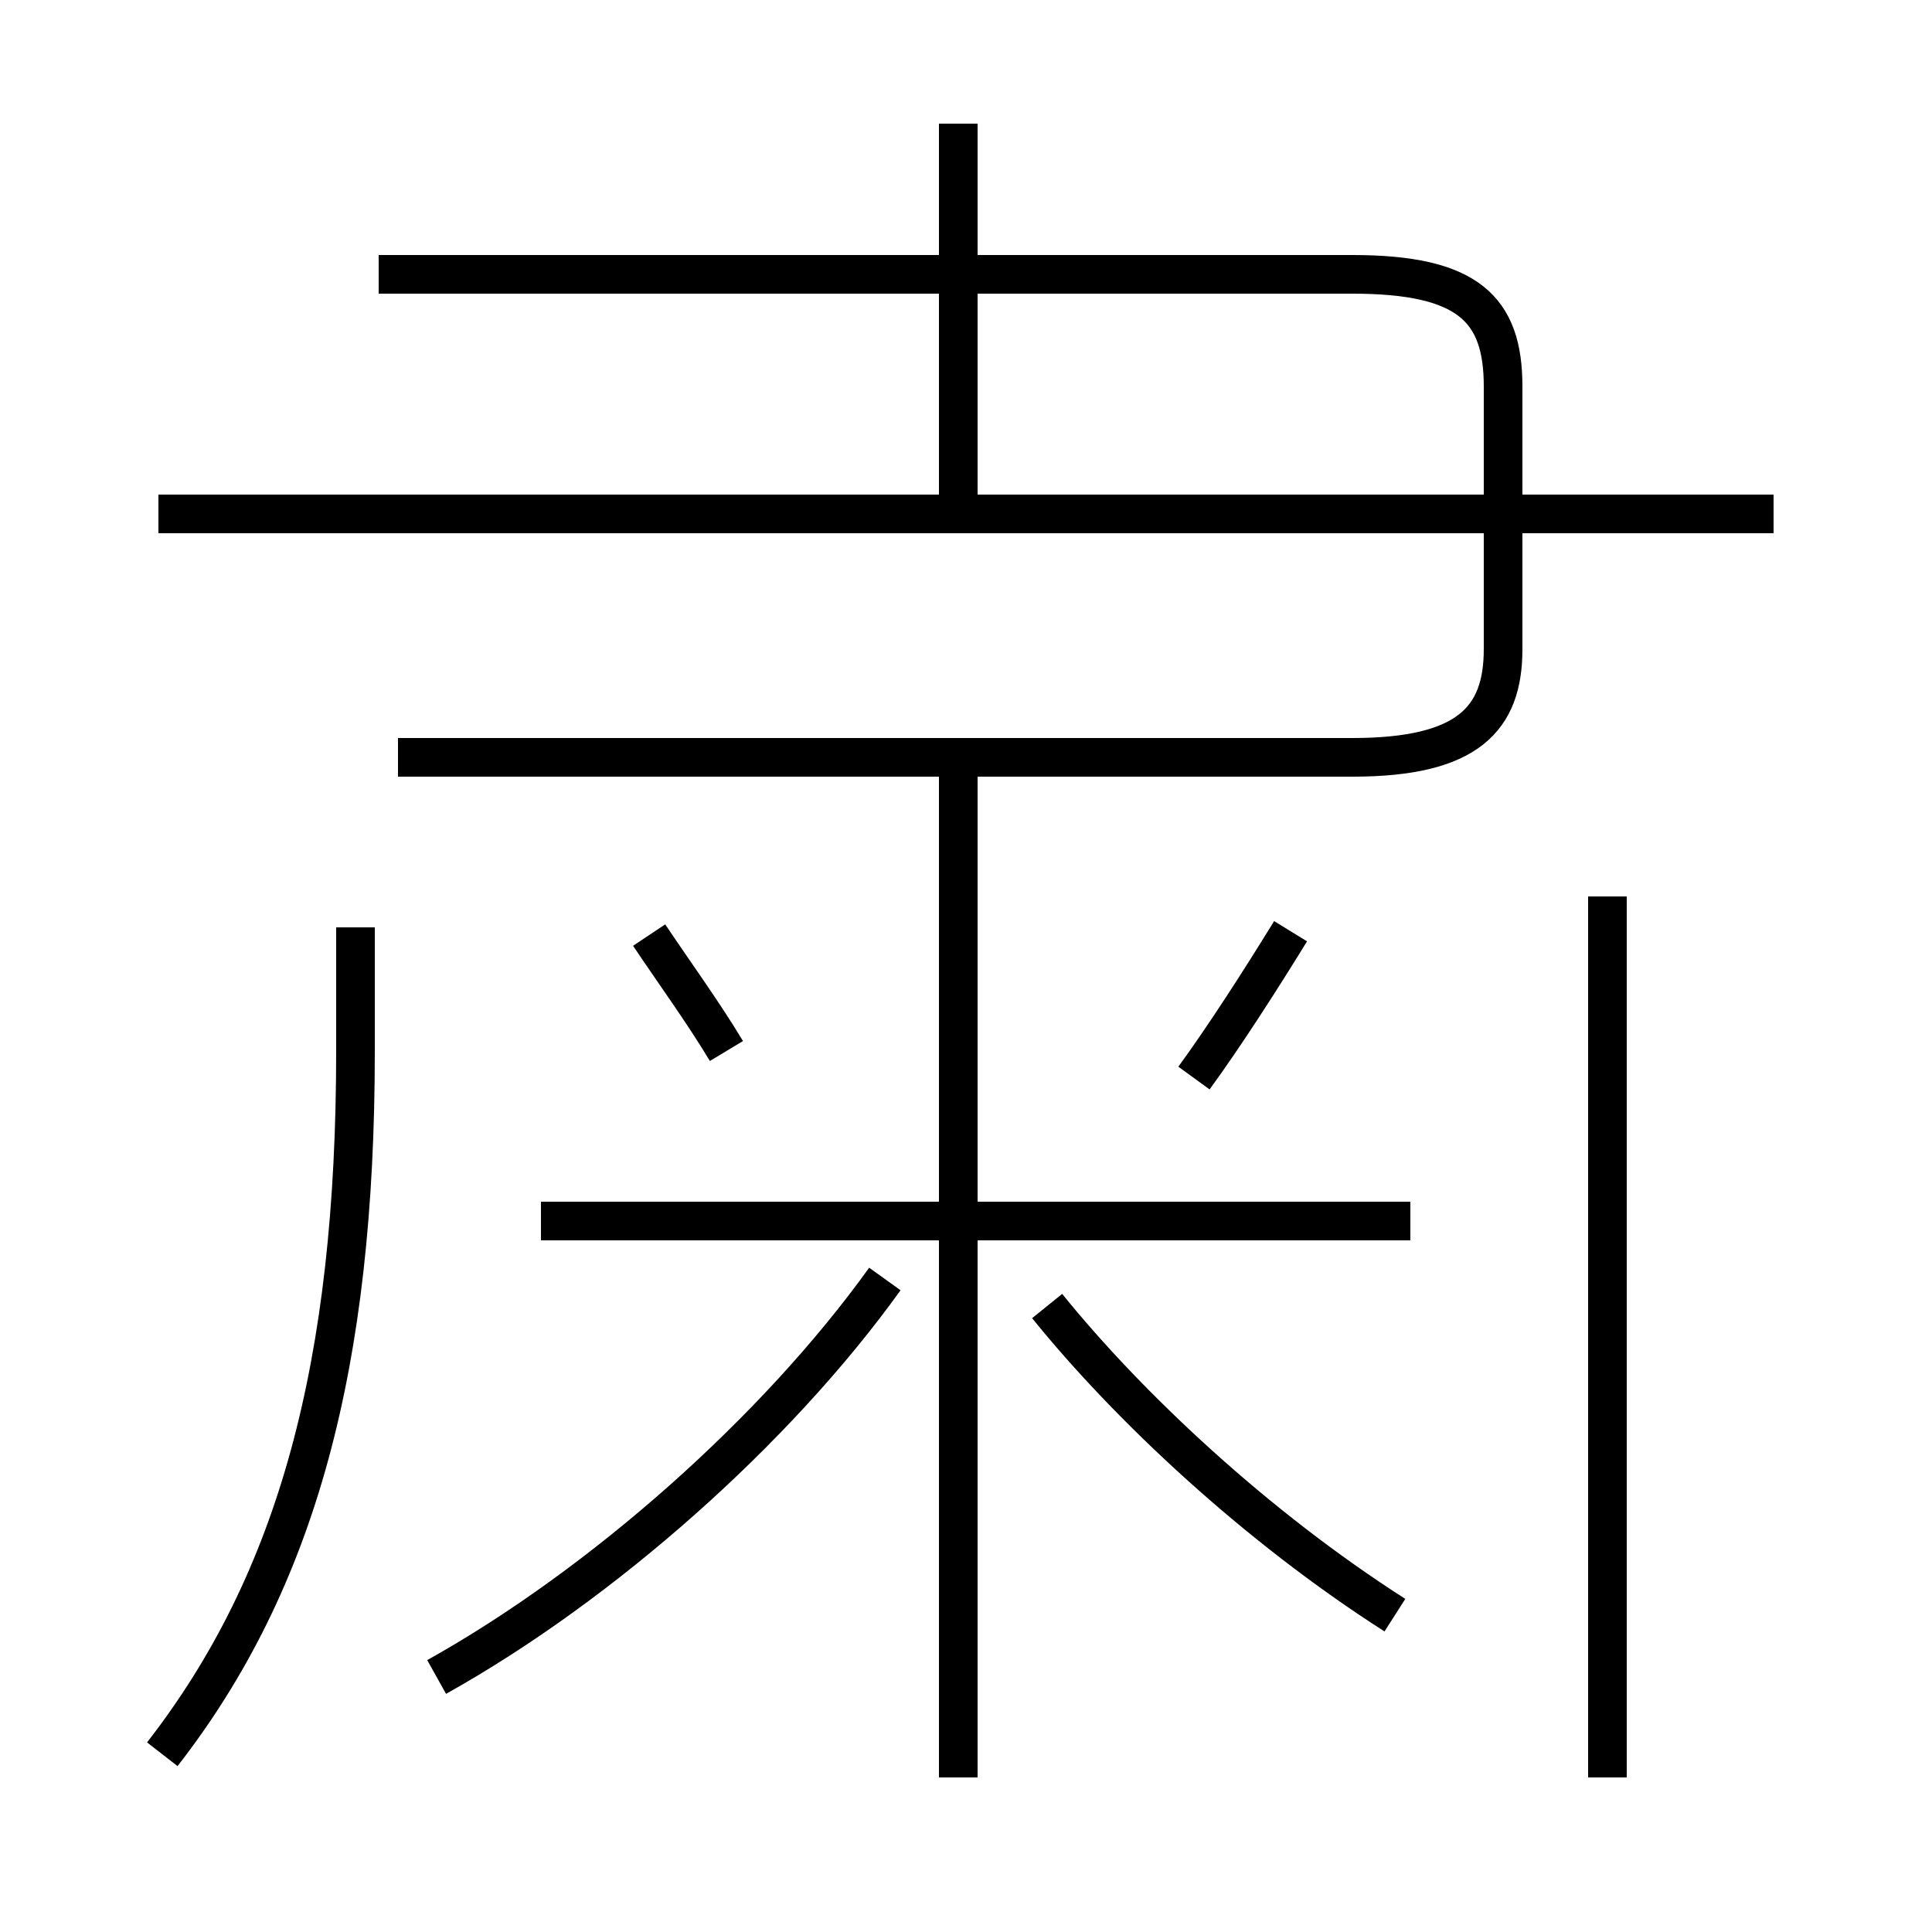 <?xml version='1.0' encoding='utf8'?>
<svg viewBox="0.0 -6.0 50.0 50.0" version="1.1" xmlns="http://www.w3.org/2000/svg">
<rect x="0.0" y="-6.0" width="50.0" height="50.0" fill="#808080" stroke="none"/>
<rect x="-1000" y="-1000" width="2000" height="2000" stroke="white" fill="white"/>
<g style="fill:white;stroke:#000000;  stroke-width:1">
<path d="M 41.6 2.0 L 41.6 -20.8 M 4.2 1.4 C 7.7 -3.1 9.2 -8.7 9.2 -16.8 L 9.2 -20.0 M 11.3 -0.6 C 15.6 -3.0 20.1 -7.0 22.9 -10.9 M 18.8 -16.8 C 18.2 -17.8 17.4 -18.9 16.8 -19.8 M 36.1 -2.2 C 32.5 -4.5 29.2 -7.6 27.1 -10.2 M 36.5 -12.4 L 14.0 -12.4 M 24.8 2.0 L 24.8 -24.6 M 30.9 -16.1 C 31.7 -17.2 32.6 -18.6 33.4 -19.9 M 45.9 -30.7 L 4.1 -30.7 M 9.8 -36.9 L 35.0 -36.9 C 38.0 -36.9 38.9 -36.0 38.9 -34.0 L 38.9 -27.2 C 38.9 -25.4 38.0 -24.4 35.0 -24.4 L 10.3 -24.4 M 24.8 -31.1 L 24.8 -40.8 M 39.0 -30.7 L 38.0 -30.7" transform="translate(0.0, 38.0)" />
</g>
</svg>